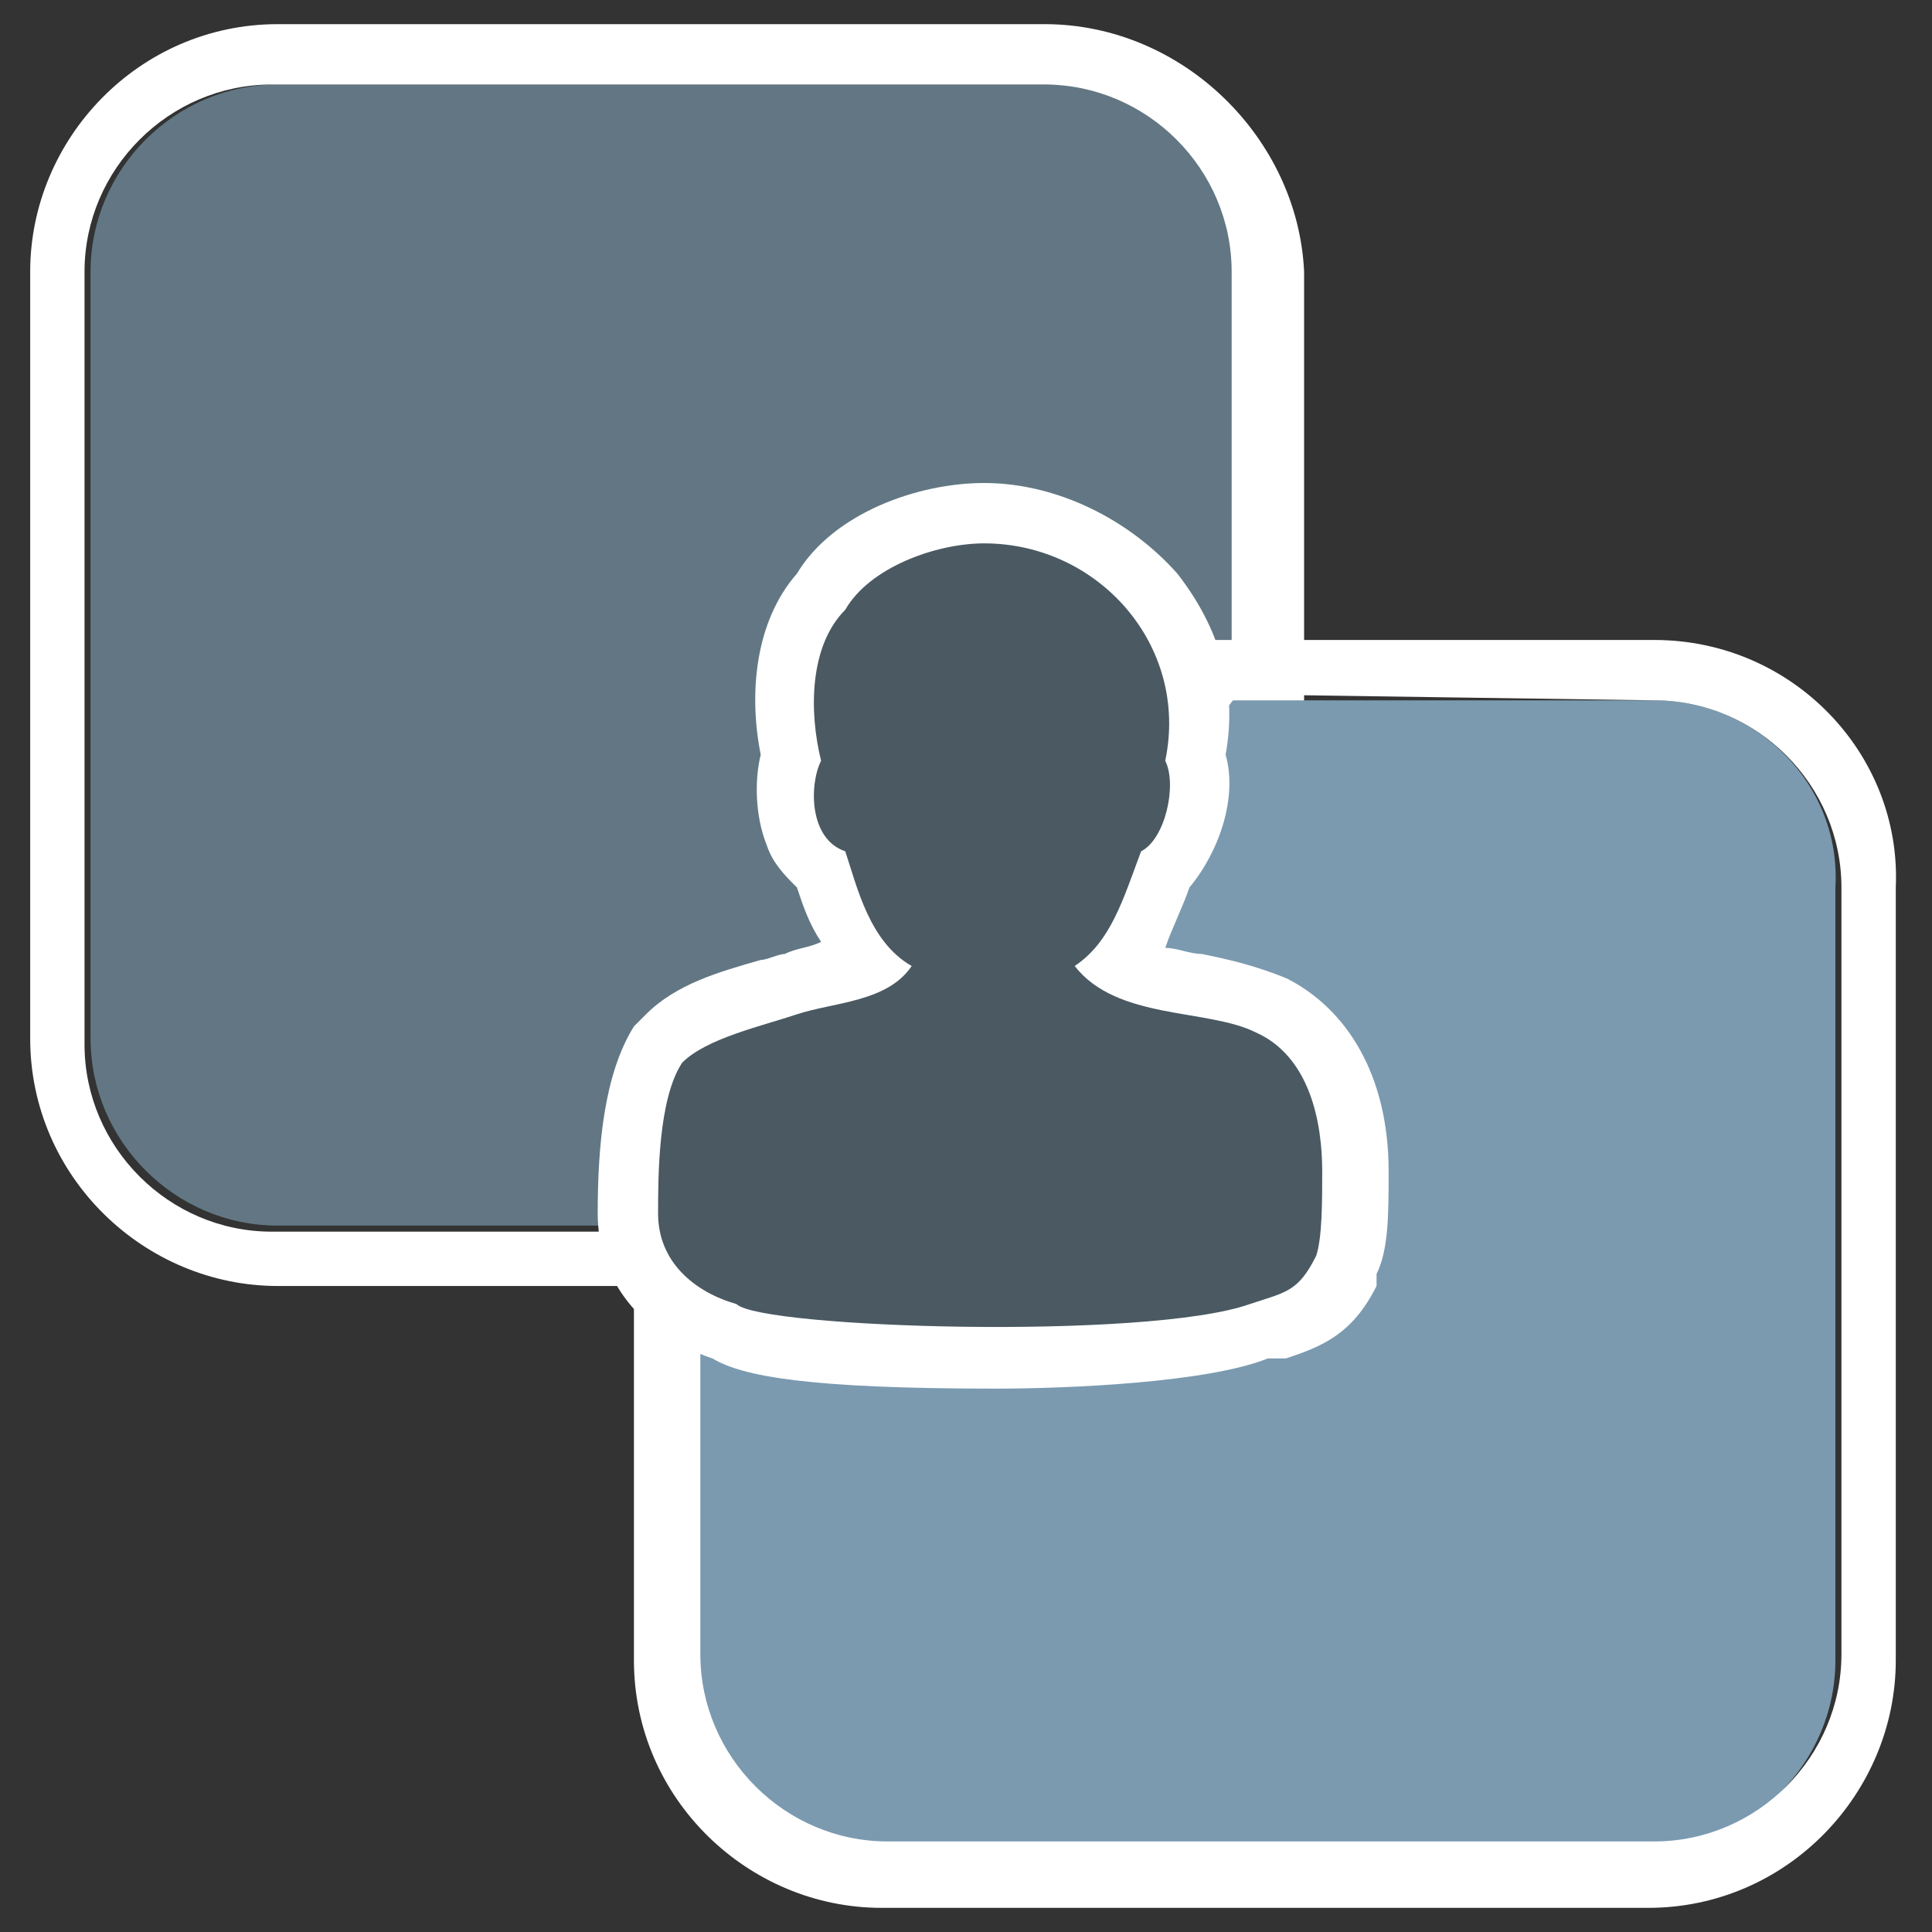 <?xml version="1.0" encoding="utf-8"?>
<!-- Generator: Adobe Illustrator 21.0.2, SVG Export Plug-In . SVG Version: 6.00 Build 0)  -->
<!DOCTYPE svg PUBLIC "-//W3C//DTD SVG 1.1//EN" "http://www.w3.org/Graphics/SVG/1.1/DTD/svg11.dtd">
<svg version="1.1" id="Layer_1" xmlns="http://www.w3.org/2000/svg" xmlns:xlink="http://www.w3.org/1999/xlink" x="0px" y="0px"
	 viewBox="0 0 32 32" style="enable-background:new 0 0 32 32;" xml:space="preserve">
<rect x="0" y="0" width="32" height="32" fill="#333333" stroke="none"/>
<style type="text/css">
	.st0{fill:#627783;}
	.st1{fill:#FFFFFF;}
	.st2{fill:#7B9AB0;}
	.st3{fill:#4A5962;}
</style>
<g id="Layer_2">
</g>
<g id="Layer_1_1_">
</g>
<g id="Layer_3">
</g>
<g id="Layer_4">
</g>
<g id="Layer_5">
	<g>
		<g>
			<path class="st0" d="M18.8,16.6l1.7-5V4.5c0-1.7-1.4-3.1-3.1-3.1H4.6c-1.7,0-3.1,1.4-3.1,3.1v12.7c0,1.7,1.4,3.1,3.1,3.1h7l5.6-3
				C17.2,15.7,17.1,16.6,18.8,16.6z"/>
			<path class="st1" d="M17.3,1.4c1.7,0,3.1,1.4,3.1,3.1v7.1l-5.1,0.7c-1.7,0-0.3,3.6-0.3,5.3l-3.5,2.8h-7c-1.7,0-3.1-1.4-3.1-3.1
				V4.5c0-1.7,1.4-3.1,3.1-3.1L17.3,1.4 M17.3,0.4H4.6c-2.3,0-4.1,1.9-4.1,4.1v12.7c0,2.3,1.9,4.1,4.1,4.1h7h1v-1l3-3
				c0-1.2-2-4.8-0.8-4.8h5.8h1v-1v-7C21.5,2.3,19.6,0.4,17.3,0.4L17.3,0.4z"/>
		</g>
		<g>
			<path class="st2" d="M27.4,11.6h-7L16,15.2c0,1.7,3,5.2,1.3,5.2h-5.8v7.1c0,1.7,1.4,3.1,3.1,3.1h12.7c1.7,0,3.1-1.4,3.1-3.1V14.7
				C30.5,13,29.1,11.6,27.4,11.6z"/>
			<path class="st1" d="M27.4,11.6c1.7,0,3.1,1.4,3.1,3.1v12.7c0,1.7-1.4,3.1-3.1,3.1H14.7c-1.7,0-3.1-1.4-3.1-3.1v-7.1h5.8
				c1.7,0-0.9-2-0.9-3.7l4-5.1L27.4,11.6 M27.4,10.6h-7h-1v1L16,16.4c0,1.2,2.5,3,1.3,3h-5.8h-1v1v7.1c0,2.3,1.9,4.1,4.1,4.1h12.7
				c2.3,0,4.1-1.9,4.1-4.1V14.7C31.5,12.5,29.7,10.6,27.4,10.6L27.4,10.6z"/>
		</g>
	</g>
</g>
<g id="Layer_7">
</g>
<g id="New_Symbol">
	<g id="Layer_2_5_">
	</g>
	<g id="Layer_1_5_">
	</g>
	<g id="Layer_3_5_">
	</g>
	<g id="Layer_4_5_">
	</g>
	<g id="Layer_2_1_">
	</g>
	<g id="Layer_1_2_">
	</g>
	<g id="Layer_3_1_">
	</g>
	<g id="Layer_4_1_">
	</g>
	<g id="Layer_5_1_">
		<g>
			<g>
				<path class="st1" d="M16.5,23c-3.1,0-4.2-0.2-4.7-0.5c-1.2-0.4-1.9-1.3-1.9-2.4s0.1-2.3,0.6-3.1l0.1-0.1l0.1-0.1
					c0.5-0.5,1.2-0.7,1.9-0.9c0.1,0,0.3-0.1,0.4-0.1c0.2-0.1,0.4-0.1,0.6-0.2c-0.2-0.3-0.3-0.6-0.4-0.9c-0.2-0.2-0.4-0.4-0.5-0.7
					c-0.2-0.5-0.2-1.1-0.1-1.5c-0.2-1-0.1-2.2,0.6-3c0.6-1,2-1.5,3.1-1.5c1.2,0,2.4,0.6,3.2,1.5c0.7,0.9,1,1.9,0.8,3
					c0.2,0.7-0.1,1.6-0.6,2.2l0,0c-0.1,0.3-0.3,0.7-0.4,1c0.2,0,0.4,0.1,0.6,0.1c0.5,0.1,0.9,0.2,1.4,0.4c1,0.5,1.7,1.6,1.7,3.2
					c0,0.7,0,1.3-0.2,1.7v0.1v0.1c-0.4,0.8-0.9,1-1.5,1.2l-0.3,0C20,22.9,17.7,23,16.5,23z"/>
				<path class="st3" d="M21.9,19.4c0-0.8-0.2-1.9-1.1-2.3c-0.8-0.4-2.3-0.2-3-1.1c0.6-0.4,0.8-1.1,1.1-1.9c0.4-0.2,0.6-1.1,0.4-1.5
					c0.4-1.9-1.1-3.6-3-3.6c-0.8,0-1.9,0.4-2.3,1.1c-0.6,0.6-0.6,1.7-0.4,2.5c-0.2,0.4-0.2,1.3,0.4,1.5c0.2,0.6,0.4,1.5,1.1,1.9
					c-0.4,0.6-1.3,0.6-1.9,0.8s-1.5,0.4-1.9,0.8c-0.4,0.6-0.4,1.9-0.4,2.5c0,0.8,0.6,1.3,1.3,1.5c0.4,0.4,6.8,0.6,8.5,0
					c0.6-0.2,0.8-0.2,1.1-0.8C21.9,20.5,21.9,19.9,21.9,19.4z"/>
			</g>
		</g>
	</g>
	<g id="Layer_7_1_">
	</g>
</g>
</svg>
